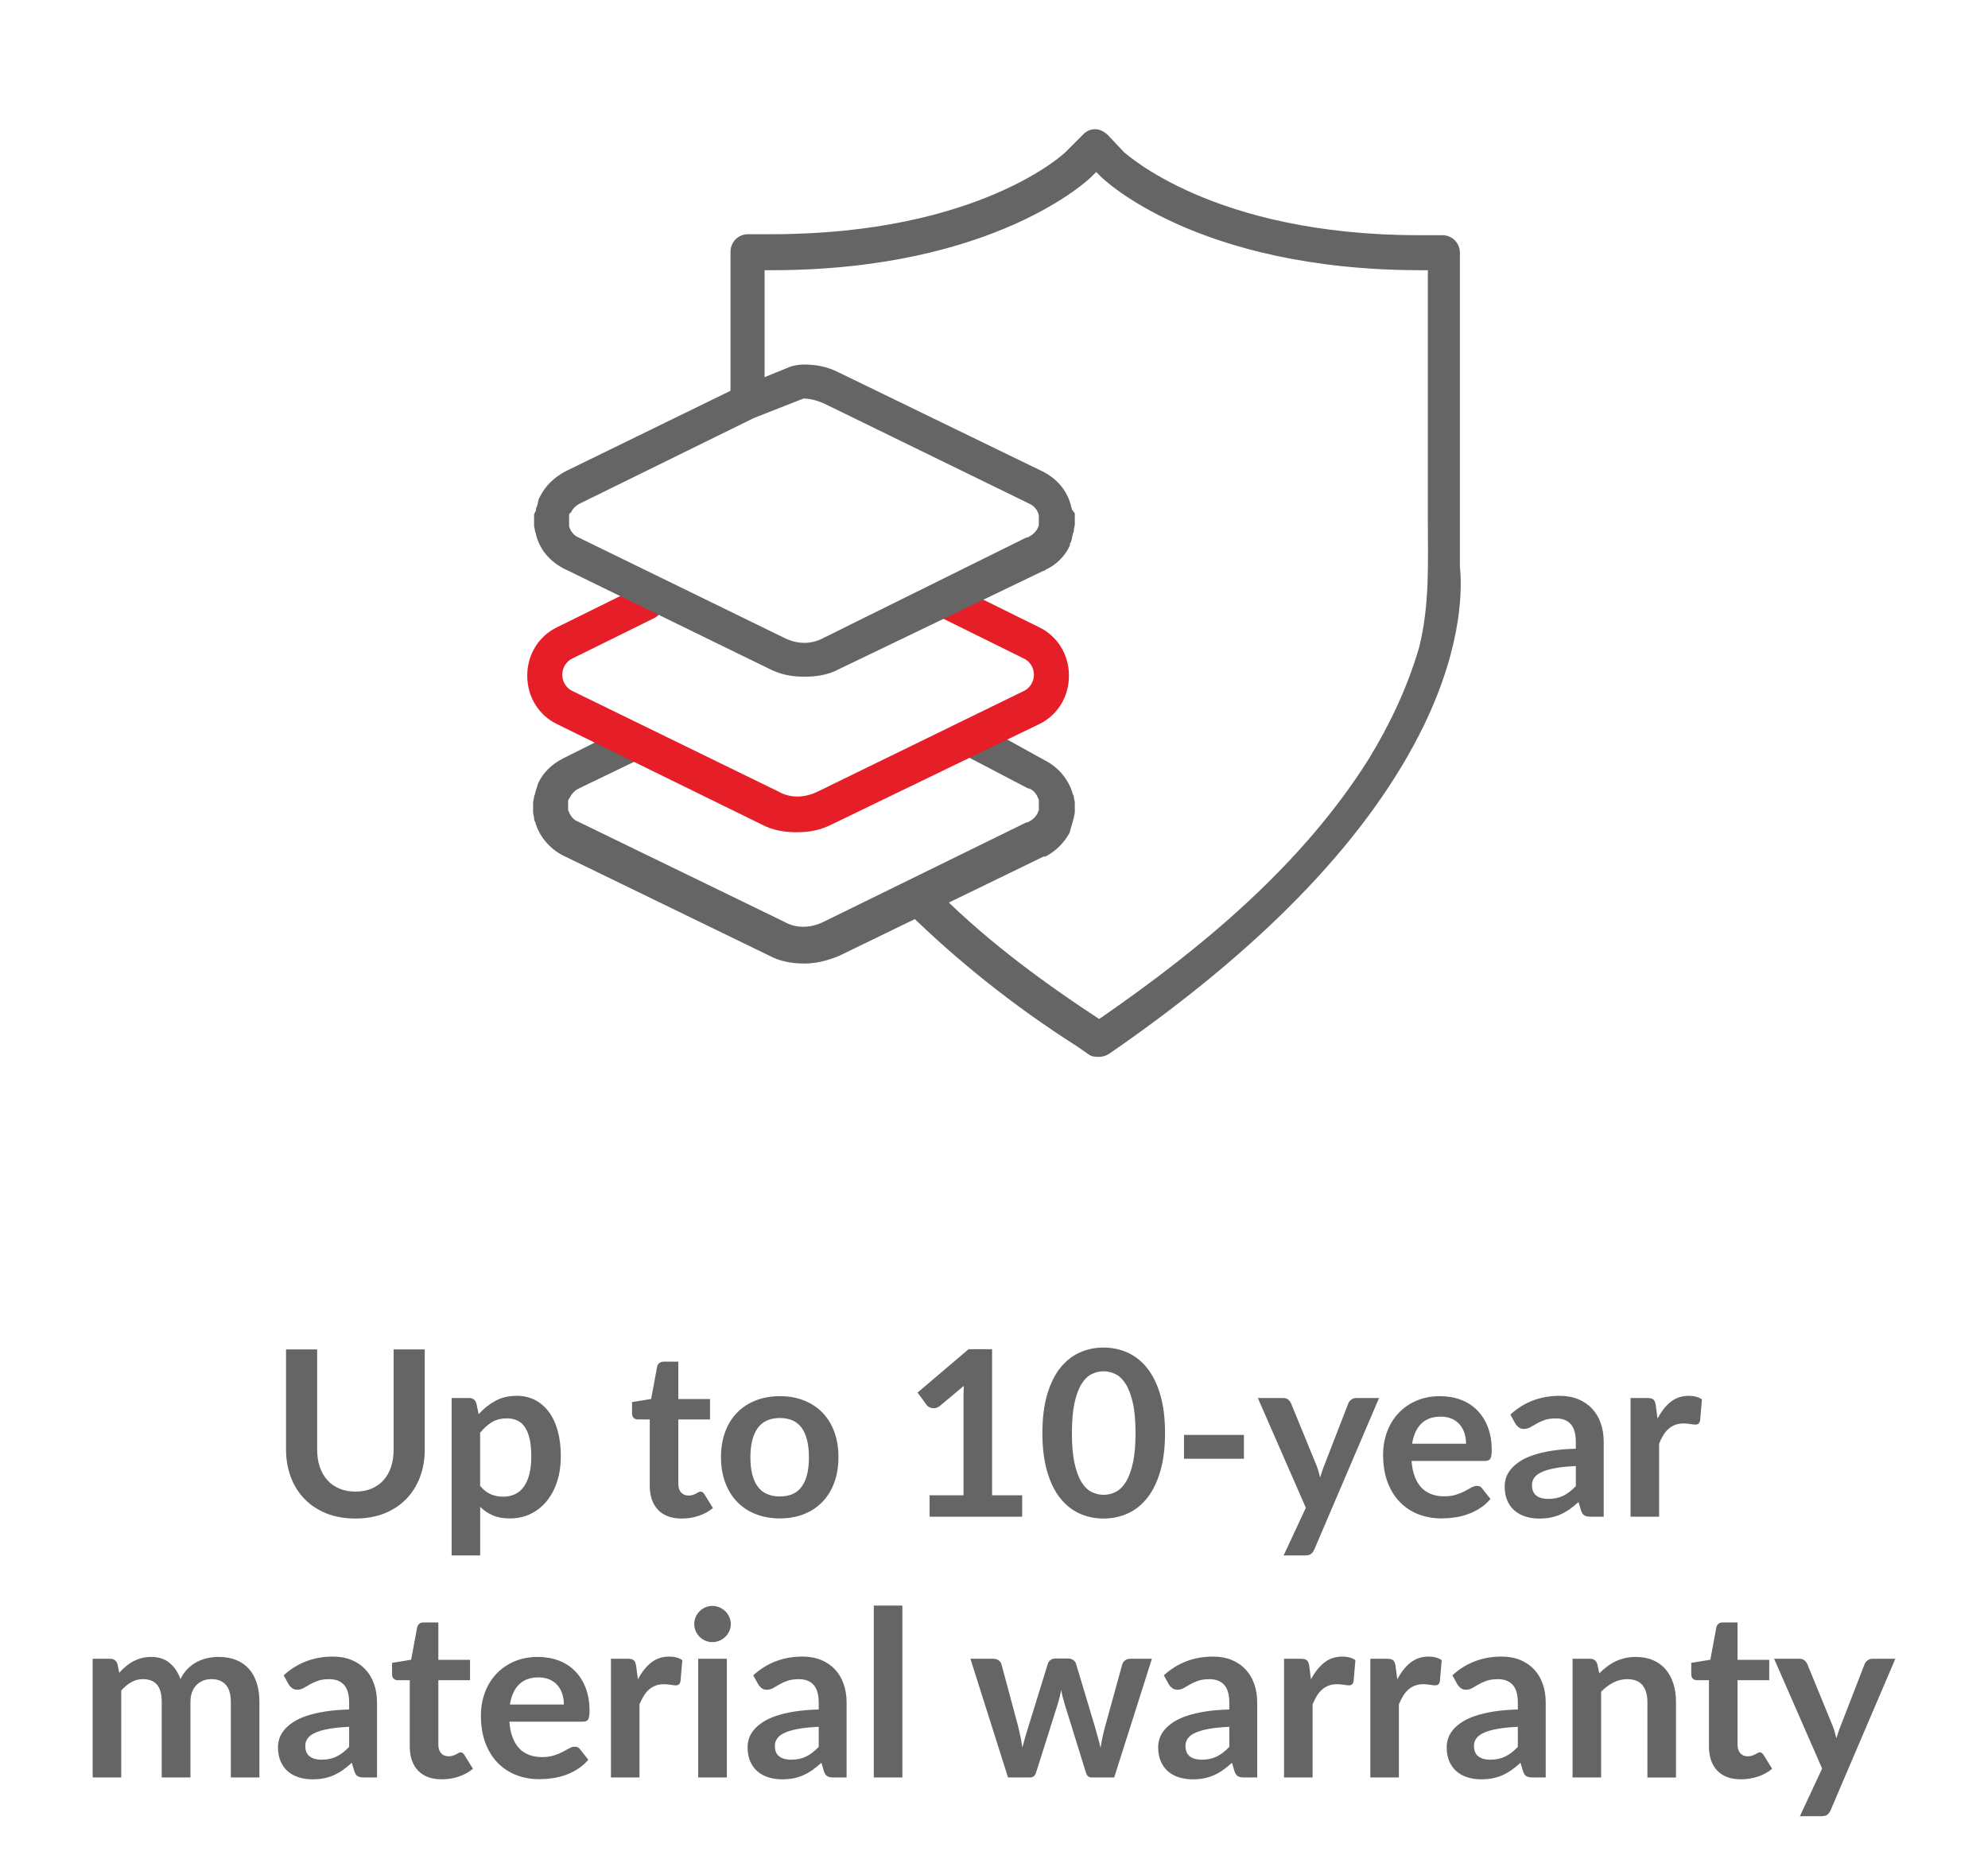 <?xml version="1.0" encoding="utf-8"?>
<!-- Generator: Adobe Illustrator 24.3.0, SVG Export Plug-In . SVG Version: 6.00 Build 0)  -->
<svg version="1.1" id="Layer_1" xmlns="http://www.w3.org/2000/svg" xmlns:xlink="http://www.w3.org/1999/xlink" x="0px" y="0px"
	 viewBox="0 0 120 112" style="enable-background:new 0 0 120 112;" xml:space="preserve">
<style type="text/css">
	.st0{fill:#646564;}
	.st1{fill:#E61E27;}
</style>
<g>
	<g>
		<path class="st0" d="M48.557,58.167c-0.704,0-1.468-0.117-2.113-0.47l-12.445-6.046
			c-0.822-0.411-1.468-1.174-1.702-2.055l0,0c-0.059-0.059-0.059-0.117-0.059-0.235l-0.059-0.294
			c0-0.059,0-0.059,0-0.117v-0.176v-0.059v-0.176c0-0.059,0-0.059,0-0.117l0.059-0.294
			c0-0.117,0.059-0.117,0.059-0.235l0,0c0.059-0.176,0.117-0.411,0.176-0.587
			c0.294-0.646,0.822-1.174,1.526-1.526l0.117-0.059l3.17-1.585
			c0.528-0.235,1.174-0.059,1.409,0.47c0.235,0.528,0.059,1.174-0.47,1.409l-3.287,1.585
			c-0.235,0.117-0.411,0.294-0.528,0.528c-0.059,0.059-0.059,0.117-0.117,0.176v0.059v0.117v0.117v0.117
			v0.117v0.059c0.117,0.352,0.294,0.587,0.587,0.704l12.445,6.046c0.704,0.411,1.585,0.411,2.407,0
			l12.21-5.988c0,0,0,0,0.059,0l0.117-0.059c0.235-0.117,0.411-0.294,0.528-0.528l0,0
			c0-0.059,0.059-0.117,0.059-0.176v-0.059v-0.235v-0.117v-0.117v-0.059
			c-0.117-0.352-0.294-0.587-0.587-0.704h-0.059l-3.816-1.996c-0.528-0.294-0.704-0.939-0.411-1.409
			c0.294-0.528,0.939-0.704,1.409-0.411l3.816,2.113c0.822,0.411,1.468,1.174,1.702,2.055l0,0
			c0.059,0.059,0.059,0.117,0.059,0.176l0.059,0.294c0,0.059,0,0.059,0,0.117v0.117c0,0.059,0,0.059,0,0.117
			v0.176c0,0.059,0,0.059,0,0.117l-0.059,0.294c0,0.117-0.059,0.117-0.059,0.235l0,0
			c-0.059,0.176-0.117,0.411-0.176,0.587v0.059c-0.352,0.646-0.822,1.115-1.468,1.468h-0.059
			c0,0,0,0-0.059,0l-12.328,5.988C49.966,57.991,49.261,58.167,48.557,58.167z"/>
	</g>
	<g>
		<path class="st1" d="M48.087,50.242c-0.704,0-1.468-0.117-2.113-0.47l-12.328-6.046
			c-1.115-0.528-1.82-1.644-1.82-2.935c0-1.291,0.704-2.407,1.82-2.935l4.872-2.407
			c0.528-0.235,1.174-0.059,1.409,0.47c0.235,0.528,0.059,1.174-0.47,1.409l-4.872,2.407
			c-0.411,0.176-0.646,0.587-0.646,0.998c0,0.411,0.235,0.822,0.646,0.998l12.386,6.046
			c0.704,0.411,1.585,0.411,2.407,0l12.386-6.046c0.411-0.176,0.646-0.587,0.646-0.998
			c0-0.411-0.235-0.822-0.646-0.998l-4.872-2.407c-0.528-0.235-0.704-0.881-0.47-1.409
			c0.235-0.528,0.881-0.704,1.409-0.47l4.872,2.407c1.115,0.528,1.82,1.644,1.82,2.935
			s-0.704,2.407-1.82,2.935l-12.504,6.046C49.496,50.124,48.85,50.242,48.087,50.242z"/>
	</g>
	<path class="st0" d="M88.123,34.216V15.255c0-0.587-0.47-1.057-1.057-1.057h-1.409
		c-12.504,0-17.728-4.99-17.787-4.99l-0.998-1.057c-0.176-0.176-0.47-0.352-0.763-0.352
		s-0.528,0.117-0.704,0.294l-0.998,0.998c-0.059,0.117-5.283,5.048-17.846,5.048h-1.409
		c-0.587,0-1.057,0.47-1.057,1.057v8.395l-9.862,4.814l-0.117,0.059
		c-0.646,0.352-1.174,0.822-1.526,1.526c-0.117,0.176-0.117,0.411-0.176,0.587
		c-0.059,0.059-0.059,0.117-0.059,0.235l-0.117,0.235c0,0.059,0,0.059,0,0.117v0.176v0.059v0.235
		c0,0.059,0,0.059,0,0.117l0.059,0.294c0,0.117,0.059,0.117,0.059,0.235
		c0.235,0.939,0.881,1.644,1.702,2.055l12.386,6.046c0.704,0.352,1.35,0.47,2.113,0.47
		s1.468-0.117,2.113-0.47l12.328-5.929c0,0,0,0,0.059,0l0.059-0.059
		c0.646-0.294,1.174-0.822,1.468-1.468v-0.117c0.117-0.117,0.117-0.352,0.176-0.587
		c0.059-0.117,0.059-0.117,0.059-0.235l0.059-0.294c0-0.059,0-0.059,0-0.117v-0.176
		c0-0.059,0-0.059,0-0.117v-0.176c0-0.059,0-0.059,0-0.117l-0.176-0.235c0-0.117-0.059-0.117-0.059-0.235
		c-0.235-0.939-0.881-1.644-1.702-2.055l-12.328-5.988c-0.704-0.352-1.35-0.47-2.113-0.47
		c-0.294,0-0.528,0.059-0.763,0.117l-1.585,0.646v-6.457h0.411c13.56,0,19.255-5.577,19.313-5.636
		l0.294-0.294l0.294,0.294c0.059,0.059,5.694,5.636,19.313,5.636h0.411c0,4.99,0,10.097,0,15.087
		c0,2.642,0.117,5.107-0.528,7.69c-0.704,2.407-1.761,4.638-3.053,6.751
		c-3.992,6.34-9.98,11.33-16.085,15.556l-0.176,0.117l-0.176-0.117
		c-3.757-2.466-7.044-4.99-9.803-7.808c-0.411-0.411-1.057-0.411-1.526,0
		c-0.411,0.411-0.411,1.057,0,1.526c2.876,2.818,6.281,5.577,10.156,8.042l0.763,0.528
		c0.176,0.117,0.411,0.117,0.587,0.117c0.176,0,0.411-0.059,0.587-0.176l0.763-0.528
		c8.864-6.223,15.028-12.68,18.257-19.313C88.358,38.795,88.24,35.331,88.123,34.216z M48.498,24.06
		L48.498,24.06c0.411,0,0.822,0.117,1.233,0.294l12.386,6.046c0.294,0.117,0.528,0.411,0.587,0.704
		v0.059v0.117v0.117v0.235v0.059c0,0.117-0.059,0.117-0.059,0.176l0,0
		c-0.117,0.235-0.294,0.411-0.528,0.528l-0.117,0.059c0,0,0,0-0.059,0l-12.21,6.046
		c-0.763,0.411-1.585,0.411-2.407,0l-12.386-6.046c-0.294-0.117-0.528-0.411-0.587-0.704v-0.117v-0.117
		v-0.117v-0.117v-0.117v-0.059c0-0.117,0.059-0.117,0.117-0.176c0.117-0.235,0.294-0.411,0.528-0.528
		l10.508-5.166L48.498,24.06z"/>
</g>
<g>
	<g>
		<path class="st0" d="M71.469,86.624h3.617v1.438h-3.617V86.624z"/>
		<g>
			<g>
				<path class="st0" d="M21.457,90.046c0.363,0,0.688-0.061,0.974-0.182
					c0.287-0.121,0.528-0.291,0.723-0.51c0.196-0.219,0.346-0.484,0.45-0.796
					c0.105-0.312,0.157-0.661,0.157-1.048v-6.047h1.878v6.047c0,0.601-0.097,1.156-0.29,1.666
					c-0.193,0.51-0.47,0.949-0.831,1.32c-0.361,0.37-0.799,0.659-1.316,0.866
					c-0.516,0.207-1.099,0.31-1.746,0.31c-0.652,0-1.236-0.104-1.753-0.31
					c-0.516-0.207-0.956-0.496-1.316-0.866c-0.361-0.371-0.638-0.81-0.831-1.32
					c-0.193-0.51-0.29-1.065-0.29-1.666v-6.047h1.878v6.04c0,0.386,0.052,0.736,0.158,1.048
					c0.105,0.312,0.256,0.578,0.454,0.799c0.198,0.222,0.44,0.392,0.726,0.513
					C20.769,89.985,21.094,90.046,21.457,90.046z"/>
				<path class="st0" d="M28.894,85.374c0.293-0.33,0.626-0.598,0.999-0.803
					c0.372-0.205,0.81-0.307,1.313-0.307c0.391,0,0.748,0.081,1.072,0.244
					c0.324,0.163,0.603,0.4,0.838,0.709c0.235,0.31,0.417,0.691,0.545,1.145
					c0.128,0.454,0.192,0.974,0.192,1.561c0,0.536-0.072,1.031-0.216,1.487
					c-0.144,0.457-0.35,0.852-0.618,1.187c-0.268,0.335-0.592,0.597-0.971,0.786
					c-0.38,0.189-0.805,0.283-1.275,0.283c-0.4,0-0.743-0.062-1.027-0.185
					c-0.284-0.123-0.538-0.294-0.761-0.513v2.933h-1.724v-9.504H28.314
					c0.224,0,0.37,0.105,0.44,0.314L28.894,85.374z M28.984,89.703
					c0.196,0.237,0.409,0.405,0.639,0.503s0.481,0.147,0.751,0.147c0.261,0,0.496-0.049,0.705-0.147
					c0.21-0.098,0.388-0.246,0.534-0.447c0.146-0.2,0.26-0.453,0.338-0.758
					c0.079-0.305,0.119-0.665,0.119-1.079c0-0.419-0.034-0.774-0.102-1.065
					c-0.067-0.291-0.164-0.527-0.29-0.708c-0.126-0.182-0.278-0.315-0.457-0.398
					c-0.179-0.084-0.383-0.126-0.611-0.126c-0.358,0-0.663,0.076-0.915,0.227
					c-0.252,0.151-0.489,0.364-0.713,0.639V89.703z"/>
			</g>
			<path class="st0" d="M41.155,91.673c-0.624,0-1.102-0.176-1.435-0.527
				c-0.333-0.352-0.5-0.837-0.5-1.456v-4.001h-0.733c-0.093,0-0.172-0.03-0.237-0.091
				c-0.065-0.06-0.098-0.151-0.098-0.272v-0.685l1.152-0.188l0.363-1.956
				c0.023-0.093,0.067-0.165,0.133-0.217c0.065-0.051,0.149-0.077,0.251-0.077h0.894v2.256h1.913
				v1.229h-1.913v3.882c0,0.224,0.054,0.398,0.164,0.524c0.109,0.126,0.26,0.189,0.45,0.189
				c0.107,0,0.197-0.013,0.269-0.039c0.072-0.025,0.135-0.052,0.189-0.08
				c0.053-0.028,0.101-0.054,0.143-0.08c0.042-0.025,0.084-0.038,0.126-0.038
				c0.051,0,0.093,0.013,0.126,0.038c0.032,0.026,0.068,0.064,0.105,0.115l0.517,0.838
				c-0.252,0.21-0.54,0.368-0.866,0.475C41.842,91.619,41.504,91.673,41.155,91.673z"/>
			<path class="st0" d="M47.077,84.285c0.531,0,1.013,0.086,1.449,0.258
				c0.435,0.172,0.807,0.417,1.117,0.733c0.31,0.317,0.548,0.703,0.716,1.159
				s0.252,0.966,0.252,1.529c0,0.568-0.084,1.08-0.252,1.536c-0.168,0.456-0.406,0.845-0.716,1.166
				c-0.31,0.321-0.682,0.568-1.117,0.74c-0.436,0.172-0.918,0.259-1.449,0.259
				c-0.536,0-1.022-0.086-1.46-0.259c-0.438-0.172-0.811-0.419-1.121-0.74
				c-0.31-0.321-0.549-0.71-0.72-1.166c-0.17-0.456-0.255-0.968-0.255-1.536
				c0-0.563,0.085-1.073,0.255-1.529c0.17-0.456,0.41-0.843,0.72-1.159
				c0.309-0.316,0.683-0.561,1.121-0.733C46.055,84.371,46.541,84.285,47.077,84.285z M47.077,90.339
				c0.596,0,1.037-0.2,1.323-0.601c0.287-0.4,0.429-0.987,0.429-1.76
				c0-0.772-0.143-1.361-0.429-1.767c-0.287-0.405-0.727-0.607-1.323-0.607
				c-0.605,0-1.054,0.204-1.344,0.611c-0.291,0.408-0.437,0.995-0.437,1.763
				c0,0.769,0.145,1.354,0.437,1.757C46.023,90.138,46.472,90.339,47.077,90.339z"/>
			<path class="st0" d="M61.7,90.269v1.292H56.113v-1.292h2.046v-5.887c0-0.233,0.007-0.473,0.021-0.72
				l-1.452,1.215c-0.084,0.066-0.167,0.106-0.248,0.123s-0.159,0.017-0.23,0.003
				c-0.072-0.014-0.136-0.038-0.192-0.073c-0.056-0.035-0.098-0.073-0.126-0.115l-0.545-0.748
				l3.08-2.619h1.417v8.82H61.7z"/>
			<path class="st0" d="M70.324,86.512c0,0.88-0.095,1.645-0.283,2.294
				c-0.189,0.649-0.449,1.186-0.782,1.61c-0.333,0.423-0.726,0.739-1.18,0.946
				c-0.454,0.207-0.944,0.31-1.47,0.31c-0.526,0-1.014-0.104-1.463-0.31
				c-0.449-0.207-0.84-0.523-1.17-0.946c-0.33-0.424-0.589-0.961-0.775-1.61
				c-0.186-0.65-0.28-1.414-0.28-2.294c0-0.884,0.094-1.65,0.28-2.297
				c0.186-0.647,0.445-1.183,0.775-1.607c0.33-0.423,0.721-0.739,1.17-0.946
				c0.449-0.207,0.937-0.311,1.463-0.311c0.526,0,1.016,0.104,1.47,0.311
				c0.454,0.207,0.847,0.522,1.18,0.946c0.333,0.424,0.594,0.96,0.782,1.607
				C70.229,84.862,70.324,85.627,70.324,86.512z M68.543,86.512c0-0.731-0.053-1.336-0.161-1.815
				c-0.107-0.479-0.25-0.861-0.429-1.145c-0.179-0.284-0.385-0.483-0.618-0.597
				c-0.233-0.114-0.475-0.171-0.726-0.171c-0.247,0-0.485,0.057-0.716,0.171
				c-0.23,0.114-0.434,0.313-0.611,0.597c-0.177,0.284-0.318,0.666-0.422,1.145
				c-0.105,0.479-0.157,1.085-0.157,1.815c0,0.731,0.052,1.336,0.157,1.816
				c0.105,0.479,0.246,0.861,0.422,1.145c0.177,0.284,0.381,0.483,0.611,0.597
				c0.231,0.114,0.469,0.171,0.716,0.171c0.252,0,0.493-0.057,0.726-0.171
				c0.233-0.114,0.439-0.313,0.618-0.597c0.179-0.284,0.322-0.666,0.429-1.145
				C68.49,87.848,68.543,87.243,68.543,86.512z"/>
			<path class="st0" d="M83.243,84.396l-3.904,9.134c-0.051,0.121-0.118,0.213-0.199,0.276
				c-0.081,0.063-0.206,0.094-0.373,0.094h-1.285l1.341-2.877l-2.898-6.627h1.516
				c0.135,0,0.241,0.033,0.318,0.098c0.077,0.065,0.134,0.14,0.171,0.224l1.523,3.715
				c0.051,0.126,0.094,0.252,0.129,0.377c0.035,0.126,0.069,0.254,0.102,0.384
				c0.042-0.13,0.084-0.26,0.126-0.388c0.042-0.128,0.088-0.255,0.14-0.381l1.438-3.708
				c0.038-0.093,0.099-0.17,0.185-0.23c0.086-0.061,0.183-0.091,0.29-0.091H83.243z"/>
			<path class="st0" d="M85.205,88.195c0.028,0.368,0.093,0.686,0.196,0.953
				c0.103,0.268,0.237,0.489,0.405,0.663c0.168,0.174,0.367,0.305,0.597,0.391
				s0.485,0.129,0.764,0.129c0.28,0,0.52-0.032,0.723-0.098c0.203-0.065,0.38-0.137,0.531-0.216
				c0.151-0.079,0.284-0.151,0.398-0.217c0.114-0.065,0.225-0.098,0.332-0.098
				c0.144,0,0.251,0.054,0.321,0.161l0.496,0.629c-0.191,0.224-0.405,0.411-0.642,0.562
				c-0.237,0.152-0.485,0.272-0.744,0.363s-0.521,0.155-0.789,0.192
				c-0.268,0.038-0.528,0.056-0.779,0.056c-0.499,0-0.962-0.082-1.39-0.248
				c-0.428-0.165-0.801-0.41-1.118-0.733s-0.566-0.724-0.747-1.201
				c-0.181-0.477-0.272-1.03-0.272-1.658c0-0.489,0.079-0.948,0.237-1.379
				c0.158-0.43,0.385-0.805,0.681-1.124c0.296-0.319,0.657-0.571,1.082-0.758
				c0.426-0.186,0.907-0.279,1.442-0.279c0.451,0,0.868,0.072,1.25,0.216
				c0.382,0.144,0.71,0.355,0.984,0.632c0.275,0.277,0.49,0.617,0.646,1.019
				c0.156,0.403,0.234,0.863,0.234,1.379c0,0.261-0.028,0.437-0.084,0.527
				c-0.056,0.091-0.163,0.136-0.321,0.136H85.205z M88.494,87.155c0-0.224-0.031-0.434-0.094-0.632
				c-0.063-0.198-0.157-0.371-0.283-0.52c-0.126-0.149-0.285-0.266-0.478-0.353
				c-0.193-0.086-0.418-0.129-0.674-0.129c-0.498,0-0.89,0.142-1.177,0.426
				c-0.286,0.284-0.469,0.687-0.548,1.208H88.494z"/>
			<path class="st0" d="M91.169,85.395c0.824-0.754,1.815-1.131,2.975-1.131
				c0.419,0,0.794,0.069,1.124,0.206c0.33,0.137,0.61,0.328,0.838,0.573
				c0.228,0.244,0.401,0.537,0.52,0.877c0.118,0.34,0.178,0.712,0.178,1.117v4.525h-0.782
				c-0.163,0-0.289-0.024-0.377-0.073c-0.088-0.049-0.159-0.147-0.209-0.297l-0.154-0.517
				c-0.181,0.163-0.358,0.307-0.531,0.43s-0.352,0.227-0.538,0.311
				c-0.186,0.084-0.385,0.147-0.597,0.192c-0.212,0.044-0.446,0.066-0.702,0.066
				c-0.303,0-0.582-0.041-0.838-0.122c-0.256-0.081-0.477-0.204-0.663-0.366
				c-0.186-0.163-0.331-0.366-0.433-0.608c-0.103-0.242-0.154-0.523-0.154-0.845
				c0-0.181,0.03-0.362,0.091-0.541c0.06-0.179,0.16-0.35,0.297-0.513
				c0.137-0.163,0.316-0.316,0.534-0.46c0.219-0.144,0.487-0.27,0.807-0.377
				c0.319-0.107,0.69-0.194,1.114-0.262c0.423-0.068,0.908-0.108,1.452-0.122v-0.419
				c0-0.479-0.103-0.834-0.307-1.065c-0.205-0.231-0.501-0.346-0.887-0.346
				c-0.279,0-0.511,0.033-0.695,0.098c-0.184,0.065-0.346,0.139-0.485,0.22s-0.266,0.155-0.381,0.22
				c-0.114,0.065-0.241,0.098-0.381,0.098c-0.121,0-0.224-0.032-0.307-0.094
				c-0.084-0.063-0.151-0.136-0.202-0.22L91.169,85.395z M95.121,88.502
				c-0.498,0.023-0.917,0.067-1.257,0.13c-0.339,0.062-0.612,0.143-0.817,0.241
				c-0.205,0.098-0.352,0.212-0.44,0.343c-0.089,0.13-0.133,0.272-0.133,0.426
				c0,0.303,0.089,0.519,0.269,0.65s0.413,0.196,0.702,0.196c0.354,0,0.66-0.064,0.918-0.192
				c0.259-0.128,0.511-0.322,0.758-0.583V88.502z"/>
			<path class="st0" d="M100.051,85.639c0.224-0.428,0.489-0.764,0.796-1.009
				c0.308-0.244,0.67-0.366,1.09-0.366c0.33,0,0.596,0.072,0.796,0.216l-0.112,1.292
				c-0.024,0.084-0.057,0.143-0.102,0.178c-0.044,0.035-0.104,0.052-0.178,0.052
				c-0.07,0-0.173-0.012-0.311-0.035c-0.137-0.023-0.271-0.035-0.401-0.035
				c-0.191,0-0.361,0.028-0.51,0.084c-0.149,0.056-0.283,0.136-0.401,0.241
				c-0.119,0.105-0.224,0.232-0.315,0.381c-0.09,0.149-0.176,0.319-0.255,0.51v4.413h-1.724v-7.165
				h1.012c0.177,0,0.3,0.031,0.37,0.094c0.07,0.063,0.116,0.176,0.14,0.339L100.051,85.639z"/>
		</g>
	</g>
	<path class="st0" d="M5.593,107.303v-7.165H6.648c0.224,0,0.37,0.105,0.44,0.314l0.112,0.531
		c0.126-0.14,0.257-0.268,0.394-0.384s0.284-0.217,0.44-0.3c0.156-0.084,0.324-0.15,0.503-0.199
		c0.179-0.049,0.376-0.073,0.591-0.073c0.451,0,0.823,0.122,1.114,0.366
		c0.291,0.244,0.509,0.569,0.653,0.974c0.112-0.237,0.251-0.441,0.419-0.611
		c0.168-0.17,0.352-0.308,0.552-0.416c0.2-0.107,0.413-0.186,0.639-0.237
		c0.226-0.051,0.453-0.077,0.681-0.077c0.396,0,0.748,0.06,1.055,0.181s0.566,0.298,0.775,0.531
		c0.21,0.233,0.369,0.516,0.478,0.852c0.109,0.335,0.164,0.719,0.164,1.152v4.56h-1.725v-4.56
		c0-0.456-0.1-0.799-0.3-1.03c-0.2-0.23-0.494-0.346-0.88-0.346
		c-0.177,0-0.341,0.03-0.492,0.091c-0.151,0.06-0.284,0.147-0.398,0.262
		c-0.114,0.114-0.204,0.257-0.269,0.429c-0.066,0.172-0.098,0.37-0.098,0.594v4.56H9.762v-4.56
		c0-0.479-0.097-0.828-0.29-1.047c-0.193-0.219-0.476-0.328-0.848-0.328
		c-0.252,0-0.486,0.062-0.702,0.185c-0.217,0.123-0.418,0.292-0.604,0.506v5.244H5.593z"/>
	<path class="st0" d="M17.123,101.137c0.824-0.754,1.815-1.131,2.975-1.131c0.419,0,0.794,0.069,1.124,0.206
		c0.33,0.137,0.61,0.328,0.838,0.573c0.228,0.244,0.401,0.537,0.52,0.877
		c0.118,0.34,0.178,0.712,0.178,1.117v4.525h-0.782c-0.163,0-0.289-0.024-0.377-0.073
		c-0.088-0.049-0.159-0.147-0.209-0.297l-0.154-0.517c-0.181,0.163-0.358,0.307-0.531,0.43
		c-0.172,0.123-0.352,0.227-0.538,0.311c-0.186,0.084-0.385,0.147-0.597,0.192
		c-0.212,0.044-0.446,0.066-0.702,0.066c-0.303,0-0.582-0.041-0.838-0.122
		c-0.256-0.081-0.477-0.204-0.663-0.366s-0.331-0.366-0.433-0.608
		c-0.103-0.242-0.154-0.523-0.154-0.845c0-0.181,0.03-0.362,0.091-0.541
		c0.06-0.179,0.16-0.35,0.297-0.513c0.137-0.163,0.316-0.316,0.534-0.46
		c0.219-0.144,0.487-0.27,0.807-0.377c0.319-0.107,0.69-0.194,1.114-0.262
		c0.423-0.068,0.908-0.108,1.452-0.122v-0.419c0-0.479-0.103-0.834-0.307-1.065
		c-0.205-0.23-0.501-0.346-0.887-0.346c-0.279,0-0.511,0.033-0.695,0.098
		c-0.184,0.065-0.346,0.139-0.485,0.22c-0.14,0.081-0.266,0.155-0.381,0.22
		s-0.241,0.098-0.381,0.098c-0.121,0-0.224-0.032-0.307-0.094c-0.084-0.063-0.151-0.136-0.202-0.22
		L17.123,101.137z M21.075,104.245c-0.498,0.023-0.917,0.067-1.257,0.13
		c-0.339,0.062-0.612,0.143-0.817,0.241c-0.205,0.098-0.352,0.212-0.44,0.343
		c-0.089,0.13-0.133,0.272-0.133,0.426c0,0.303,0.089,0.519,0.269,0.65
		c0.179,0.131,0.413,0.196,0.702,0.196c0.354,0,0.66-0.064,0.918-0.192
		c0.259-0.128,0.511-0.322,0.758-0.583V104.245z"/>
	<path class="st0" d="M26.669,107.415c-0.624,0-1.102-0.176-1.435-0.527
		c-0.333-0.352-0.5-0.837-0.5-1.456v-4.001h-0.733c-0.093,0-0.172-0.03-0.237-0.091
		c-0.065-0.06-0.098-0.151-0.098-0.272v-0.685l1.152-0.188l0.363-1.956
		c0.023-0.093,0.067-0.165,0.133-0.217c0.065-0.051,0.149-0.077,0.251-0.077h0.894v2.256h1.913
		v1.229h-1.913v3.882c0,0.224,0.054,0.398,0.164,0.524c0.109,0.126,0.26,0.189,0.45,0.189
		c0.107,0,0.197-0.013,0.269-0.039c0.072-0.025,0.135-0.052,0.189-0.08
		c0.053-0.028,0.101-0.054,0.143-0.08c0.042-0.025,0.084-0.038,0.126-0.038
		c0.051,0,0.093,0.013,0.126,0.038c0.032,0.026,0.068,0.064,0.105,0.115l0.517,0.838
		c-0.252,0.21-0.54,0.368-0.866,0.475C27.356,107.362,27.018,107.415,26.669,107.415z"/>
	<path class="st0" d="M30.747,103.937c0.028,0.368,0.093,0.686,0.196,0.953
		c0.103,0.268,0.237,0.489,0.405,0.663c0.168,0.174,0.367,0.305,0.597,0.391
		c0.23,0.086,0.485,0.129,0.764,0.129c0.28,0,0.52-0.032,0.723-0.098
		c0.203-0.065,0.38-0.137,0.531-0.216c0.151-0.079,0.284-0.151,0.398-0.217
		c0.114-0.065,0.225-0.098,0.332-0.098c0.144,0,0.251,0.054,0.321,0.161l0.496,0.629
		c-0.191,0.224-0.405,0.411-0.642,0.562c-0.237,0.152-0.485,0.272-0.744,0.363
		c-0.259,0.091-0.521,0.155-0.789,0.192c-0.268,0.038-0.528,0.056-0.779,0.056
		c-0.499,0-0.962-0.082-1.39-0.248c-0.428-0.165-0.801-0.41-1.118-0.733
		c-0.317-0.324-0.566-0.724-0.747-1.201c-0.181-0.477-0.272-1.03-0.272-1.658
		c0-0.489,0.079-0.948,0.237-1.379c0.158-0.43,0.385-0.805,0.681-1.124
		c0.296-0.319,0.657-0.571,1.082-0.758c0.426-0.186,0.907-0.279,1.442-0.279
		c0.451,0,0.868,0.072,1.25,0.216c0.382,0.144,0.71,0.355,0.984,0.632
		c0.275,0.277,0.49,0.617,0.646,1.019c0.156,0.403,0.234,0.863,0.234,1.379
		c0,0.261-0.028,0.437-0.084,0.527c-0.056,0.091-0.163,0.136-0.321,0.136H30.747z M34.036,102.897
		c0-0.224-0.031-0.434-0.094-0.632c-0.063-0.198-0.157-0.371-0.283-0.52
		c-0.126-0.149-0.285-0.266-0.478-0.353c-0.193-0.086-0.418-0.129-0.674-0.129
		c-0.498,0-0.89,0.142-1.177,0.426c-0.286,0.284-0.469,0.687-0.548,1.209H34.036z"/>
	<path class="st0" d="M38.505,101.381c0.224-0.428,0.489-0.764,0.796-1.009
		c0.308-0.244,0.67-0.366,1.09-0.366c0.33,0,0.596,0.072,0.796,0.216l-0.112,1.292
		c-0.024,0.084-0.057,0.143-0.102,0.178c-0.044,0.035-0.104,0.052-0.178,0.052
		c-0.07,0-0.173-0.012-0.311-0.035s-0.271-0.035-0.401-0.035c-0.191,0-0.361,0.028-0.51,0.084
		c-0.149,0.056-0.283,0.136-0.401,0.241c-0.119,0.105-0.224,0.232-0.315,0.381
		c-0.09,0.149-0.176,0.319-0.255,0.51v4.413h-1.724v-7.165h1.012c0.177,0,0.3,0.031,0.37,0.094
		c0.07,0.063,0.116,0.176,0.14,0.339L38.505,101.381z"/>
	<path class="st0" d="M44.113,98.05c0,0.149-0.03,0.289-0.09,0.419
		c-0.061,0.131-0.141,0.244-0.241,0.342c-0.1,0.098-0.218,0.176-0.353,0.234
		c-0.135,0.058-0.28,0.087-0.433,0.087c-0.149,0-0.29-0.029-0.422-0.087s-0.248-0.136-0.346-0.234
		s-0.176-0.211-0.234-0.342c-0.058-0.131-0.087-0.27-0.087-0.419c0-0.153,0.029-0.298,0.087-0.433
		c0.058-0.135,0.136-0.251,0.234-0.349s0.213-0.176,0.346-0.234
		c0.133-0.058,0.273-0.087,0.422-0.087c0.153,0,0.298,0.029,0.433,0.087
		c0.135,0.059,0.252,0.136,0.353,0.234c0.1,0.098,0.18,0.214,0.241,0.349
		C44.083,97.753,44.113,97.897,44.113,98.05z M43.875,100.138v7.165h-1.732v-7.165H43.875z"/>
	<path class="st0" d="M45.468,101.137c0.824-0.754,1.815-1.131,2.975-1.131
		c0.419,0,0.794,0.069,1.124,0.206c0.33,0.137,0.61,0.328,0.838,0.573
		c0.228,0.244,0.401,0.537,0.52,0.877c0.118,0.34,0.178,0.712,0.178,1.117v4.525h-0.782
		c-0.163,0-0.289-0.024-0.377-0.073c-0.088-0.049-0.159-0.147-0.209-0.297l-0.154-0.517
		c-0.181,0.163-0.358,0.307-0.531,0.43c-0.172,0.123-0.352,0.227-0.538,0.311
		c-0.186,0.084-0.385,0.147-0.597,0.192c-0.212,0.044-0.446,0.066-0.702,0.066
		c-0.303,0-0.582-0.041-0.838-0.122c-0.256-0.081-0.477-0.204-0.663-0.366
		c-0.186-0.163-0.331-0.366-0.433-0.608c-0.103-0.242-0.154-0.523-0.154-0.845
		c0-0.181,0.03-0.362,0.091-0.541c0.06-0.179,0.16-0.35,0.297-0.513
		c0.137-0.163,0.316-0.316,0.534-0.46c0.219-0.144,0.487-0.27,0.807-0.377
		c0.319-0.107,0.69-0.194,1.114-0.262c0.423-0.068,0.908-0.108,1.452-0.122v-0.419
		c0-0.479-0.103-0.834-0.307-1.065c-0.205-0.23-0.501-0.346-0.887-0.346
		c-0.279,0-0.511,0.033-0.695,0.098c-0.184,0.065-0.346,0.139-0.485,0.22
		c-0.14,0.081-0.266,0.155-0.381,0.22s-0.241,0.098-0.381,0.098c-0.121,0-0.224-0.032-0.307-0.094
		c-0.084-0.063-0.151-0.136-0.202-0.22L45.468,101.137z M49.42,104.245
		c-0.498,0.023-0.917,0.067-1.257,0.13c-0.339,0.062-0.612,0.143-0.817,0.241
		c-0.205,0.098-0.352,0.212-0.44,0.343c-0.089,0.13-0.133,0.272-0.133,0.426
		c0,0.303,0.089,0.519,0.269,0.65c0.179,0.131,0.413,0.196,0.702,0.196
		c0.354,0,0.66-0.064,0.918-0.192c0.259-0.128,0.511-0.322,0.758-0.583V104.245z"/>
	<path class="st0" d="M54.469,96.926v10.377h-1.725V96.926H54.469z"/>
	<path class="st0" d="M69.532,100.138l-2.277,7.165h-1.382c-0.159,0-0.268-0.103-0.328-0.307l-1.285-4.141
		c-0.042-0.14-0.08-0.278-0.115-0.415c-0.035-0.137-0.064-0.276-0.087-0.416
		c-0.028,0.14-0.059,0.28-0.094,0.422c-0.035,0.142-0.073,0.283-0.115,0.422l-1.306,4.127
		c-0.056,0.205-0.179,0.307-0.37,0.307h-1.327l-2.27-7.165h1.376c0.126,0,0.233,0.03,0.321,0.091
		c0.088,0.06,0.146,0.137,0.174,0.23l1.027,3.826c0.051,0.21,0.096,0.414,0.136,0.615
		c0.04,0.2,0.073,0.4,0.102,0.601c0.051-0.2,0.106-0.4,0.164-0.601
		c0.058-0.2,0.12-0.405,0.185-0.615l1.187-3.841c0.028-0.093,0.082-0.17,0.164-0.23
		c0.081-0.06,0.181-0.09,0.297-0.09h0.761c0.121,0,0.224,0.03,0.311,0.09
		c0.086,0.061,0.143,0.137,0.171,0.23l1.152,3.841c0.06,0.21,0.117,0.416,0.171,0.619
		c0.053,0.202,0.106,0.404,0.158,0.604c0.06-0.395,0.146-0.803,0.258-1.222l1.055-3.826
		c0.032-0.093,0.091-0.17,0.174-0.23c0.084-0.061,0.184-0.091,0.3-0.091H69.532z"/>
	<path class="st0" d="M70.252,101.137c0.824-0.754,1.815-1.131,2.975-1.131
		c0.419,0,0.794,0.069,1.124,0.206c0.33,0.137,0.61,0.328,0.838,0.573
		c0.228,0.244,0.401,0.537,0.52,0.877c0.118,0.34,0.178,0.712,0.178,1.117v4.525h-0.782
		c-0.163,0-0.289-0.024-0.377-0.073c-0.088-0.049-0.159-0.147-0.209-0.297l-0.154-0.517
		c-0.181,0.163-0.358,0.307-0.531,0.43s-0.352,0.227-0.538,0.311
		c-0.186,0.084-0.385,0.147-0.597,0.192c-0.212,0.044-0.446,0.066-0.702,0.066
		c-0.303,0-0.582-0.041-0.838-0.122c-0.256-0.081-0.477-0.204-0.663-0.366s-0.331-0.366-0.433-0.608
		c-0.103-0.242-0.154-0.523-0.154-0.845c0-0.181,0.03-0.362,0.091-0.541
		c0.06-0.179,0.16-0.35,0.297-0.513c0.137-0.163,0.316-0.316,0.534-0.46
		c0.219-0.144,0.487-0.27,0.807-0.377c0.319-0.107,0.69-0.194,1.114-0.262
		c0.423-0.068,0.908-0.108,1.452-0.122v-0.419c0-0.479-0.103-0.834-0.307-1.065
		c-0.205-0.23-0.501-0.346-0.887-0.346c-0.279,0-0.511,0.033-0.695,0.098
		c-0.184,0.065-0.346,0.139-0.485,0.22s-0.266,0.155-0.381,0.22s-0.241,0.098-0.381,0.098
		c-0.121,0-0.224-0.032-0.307-0.094c-0.084-0.063-0.151-0.136-0.202-0.22L70.252,101.137z
		 M74.204,104.245c-0.498,0.023-0.917,0.067-1.257,0.13c-0.339,0.062-0.612,0.143-0.817,0.241
		c-0.205,0.098-0.352,0.212-0.44,0.343c-0.089,0.13-0.133,0.272-0.133,0.426
		c0,0.303,0.089,0.519,0.269,0.65s0.413,0.196,0.702,0.196c0.354,0,0.66-0.064,0.918-0.192
		c0.259-0.128,0.511-0.322,0.758-0.583V104.245z"/>
	<path class="st0" d="M79.134,101.381c0.224-0.428,0.489-0.764,0.796-1.009
		c0.308-0.244,0.67-0.366,1.09-0.366c0.33,0,0.596,0.072,0.796,0.216l-0.112,1.292
		c-0.024,0.084-0.057,0.143-0.102,0.178c-0.044,0.035-0.104,0.052-0.178,0.052
		c-0.07,0-0.173-0.012-0.311-0.035s-0.271-0.035-0.401-0.035c-0.191,0-0.361,0.028-0.51,0.084
		c-0.149,0.056-0.283,0.136-0.401,0.241c-0.119,0.105-0.224,0.232-0.315,0.381
		c-0.09,0.149-0.176,0.319-0.255,0.51v4.413h-1.724v-7.165h1.012c0.177,0,0.3,0.031,0.37,0.094
		c0.07,0.063,0.116,0.176,0.14,0.339L79.134,101.381z"/>
	<path class="st0" d="M84.343,101.381c0.224-0.428,0.489-0.764,0.796-1.009
		c0.308-0.244,0.67-0.366,1.09-0.366c0.33,0,0.596,0.072,0.796,0.216l-0.112,1.292
		c-0.024,0.084-0.057,0.143-0.102,0.178c-0.044,0.035-0.104,0.052-0.178,0.052
		c-0.07,0-0.173-0.012-0.311-0.035s-0.271-0.035-0.401-0.035c-0.191,0-0.361,0.028-0.51,0.084
		c-0.149,0.056-0.283,0.136-0.401,0.241c-0.119,0.105-0.224,0.232-0.315,0.381
		c-0.09,0.149-0.176,0.319-0.255,0.51v4.413h-1.724v-7.165h1.012c0.177,0,0.3,0.031,0.37,0.094
		c0.07,0.063,0.116,0.176,0.14,0.339L84.343,101.381z"/>
	<path class="st0" d="M87.668,101.137c0.824-0.754,1.815-1.131,2.975-1.131
		c0.419,0,0.794,0.069,1.124,0.206c0.33,0.137,0.61,0.328,0.838,0.573
		c0.228,0.244,0.401,0.537,0.52,0.877c0.118,0.34,0.178,0.712,0.178,1.117v4.525h-0.782
		c-0.163,0-0.289-0.024-0.377-0.073c-0.088-0.049-0.159-0.147-0.209-0.297l-0.154-0.517
		c-0.181,0.163-0.358,0.307-0.531,0.43c-0.172,0.123-0.352,0.227-0.538,0.311
		c-0.186,0.084-0.385,0.147-0.597,0.192c-0.212,0.044-0.446,0.066-0.702,0.066
		c-0.303,0-0.582-0.041-0.838-0.122c-0.256-0.081-0.477-0.204-0.663-0.366
		c-0.186-0.163-0.331-0.366-0.433-0.608c-0.103-0.242-0.154-0.523-0.154-0.845
		c0-0.181,0.03-0.362,0.091-0.541c0.06-0.179,0.16-0.35,0.297-0.513
		c0.137-0.163,0.316-0.316,0.534-0.46c0.219-0.144,0.487-0.27,0.807-0.377
		c0.319-0.107,0.69-0.194,1.114-0.262c0.423-0.068,0.908-0.108,1.452-0.122v-0.419
		c0-0.479-0.103-0.834-0.307-1.065c-0.205-0.23-0.501-0.346-0.887-0.346
		c-0.279,0-0.511,0.033-0.695,0.098s-0.346,0.139-0.485,0.22s-0.266,0.155-0.381,0.22
		s-0.241,0.098-0.381,0.098c-0.121,0-0.224-0.032-0.307-0.094c-0.084-0.063-0.151-0.136-0.202-0.22
		L87.668,101.137z M91.62,104.245c-0.498,0.023-0.917,0.067-1.257,0.13
		c-0.339,0.062-0.612,0.143-0.817,0.241c-0.205,0.098-0.352,0.212-0.44,0.343
		c-0.089,0.13-0.133,0.272-0.133,0.426c0,0.303,0.089,0.519,0.269,0.65s0.413,0.196,0.702,0.196
		c0.354,0,0.66-0.064,0.918-0.192c0.259-0.128,0.511-0.322,0.758-0.583V104.245z"/>
	<path class="st0" d="M96.536,101.018c0.144-0.144,0.297-0.278,0.457-0.401
		c0.161-0.123,0.33-0.228,0.51-0.315c0.179-0.086,0.371-0.153,0.576-0.202
		c0.205-0.049,0.428-0.073,0.67-0.073c0.391,0,0.738,0.066,1.041,0.199
		c0.302,0.133,0.555,0.319,0.758,0.559c0.202,0.24,0.356,0.526,0.461,0.859
		c0.105,0.333,0.157,0.699,0.157,1.1v4.56h-1.725v-4.56c0-0.438-0.1-0.776-0.3-1.016
		c-0.2-0.239-0.505-0.359-0.915-0.359c-0.298,0-0.577,0.068-0.838,0.202
		c-0.261,0.135-0.508,0.319-0.741,0.551v5.182h-1.724v-7.165h1.054c0.224,0,0.37,0.105,0.44,0.314
		L96.536,101.018z"/>
	<path class="st0" d="M105.091,107.415c-0.624,0-1.102-0.176-1.435-0.527
		c-0.333-0.352-0.5-0.837-0.5-1.456v-4.001h-0.733c-0.093,0-0.172-0.03-0.237-0.091
		c-0.065-0.06-0.098-0.151-0.098-0.272v-0.685l1.152-0.188l0.363-1.956
		c0.023-0.093,0.067-0.165,0.133-0.217c0.065-0.051,0.149-0.077,0.251-0.077h0.894v2.256h1.913
		v1.229h-1.913v3.882c0,0.224,0.054,0.398,0.164,0.524c0.109,0.126,0.26,0.189,0.45,0.189
		c0.107,0,0.197-0.013,0.269-0.039c0.072-0.025,0.135-0.052,0.189-0.08
		c0.053-0.028,0.101-0.054,0.143-0.08c0.042-0.025,0.084-0.038,0.126-0.038
		c0.051,0,0.093,0.013,0.126,0.038c0.032,0.026,0.068,0.064,0.105,0.115l0.517,0.838
		c-0.252,0.21-0.54,0.368-0.866,0.475C105.777,107.362,105.44,107.415,105.091,107.415z"/>
	<path class="st0" d="M114.407,100.138l-3.904,9.134c-0.051,0.121-0.118,0.213-0.199,0.276
		s-0.206,0.094-0.373,0.094h-1.285l1.341-2.877l-2.898-6.627h1.516c0.135,0,0.241,0.033,0.318,0.098
		c0.077,0.065,0.134,0.14,0.171,0.224l1.523,3.715c0.051,0.126,0.094,0.252,0.129,0.377
		c0.035,0.126,0.069,0.254,0.102,0.384c0.042-0.13,0.084-0.26,0.126-0.388
		c0.042-0.128,0.088-0.255,0.14-0.381l1.438-3.708c0.038-0.093,0.099-0.17,0.185-0.23
		c0.086-0.061,0.183-0.091,0.29-0.091H114.407z"/>
</g>
</svg>
